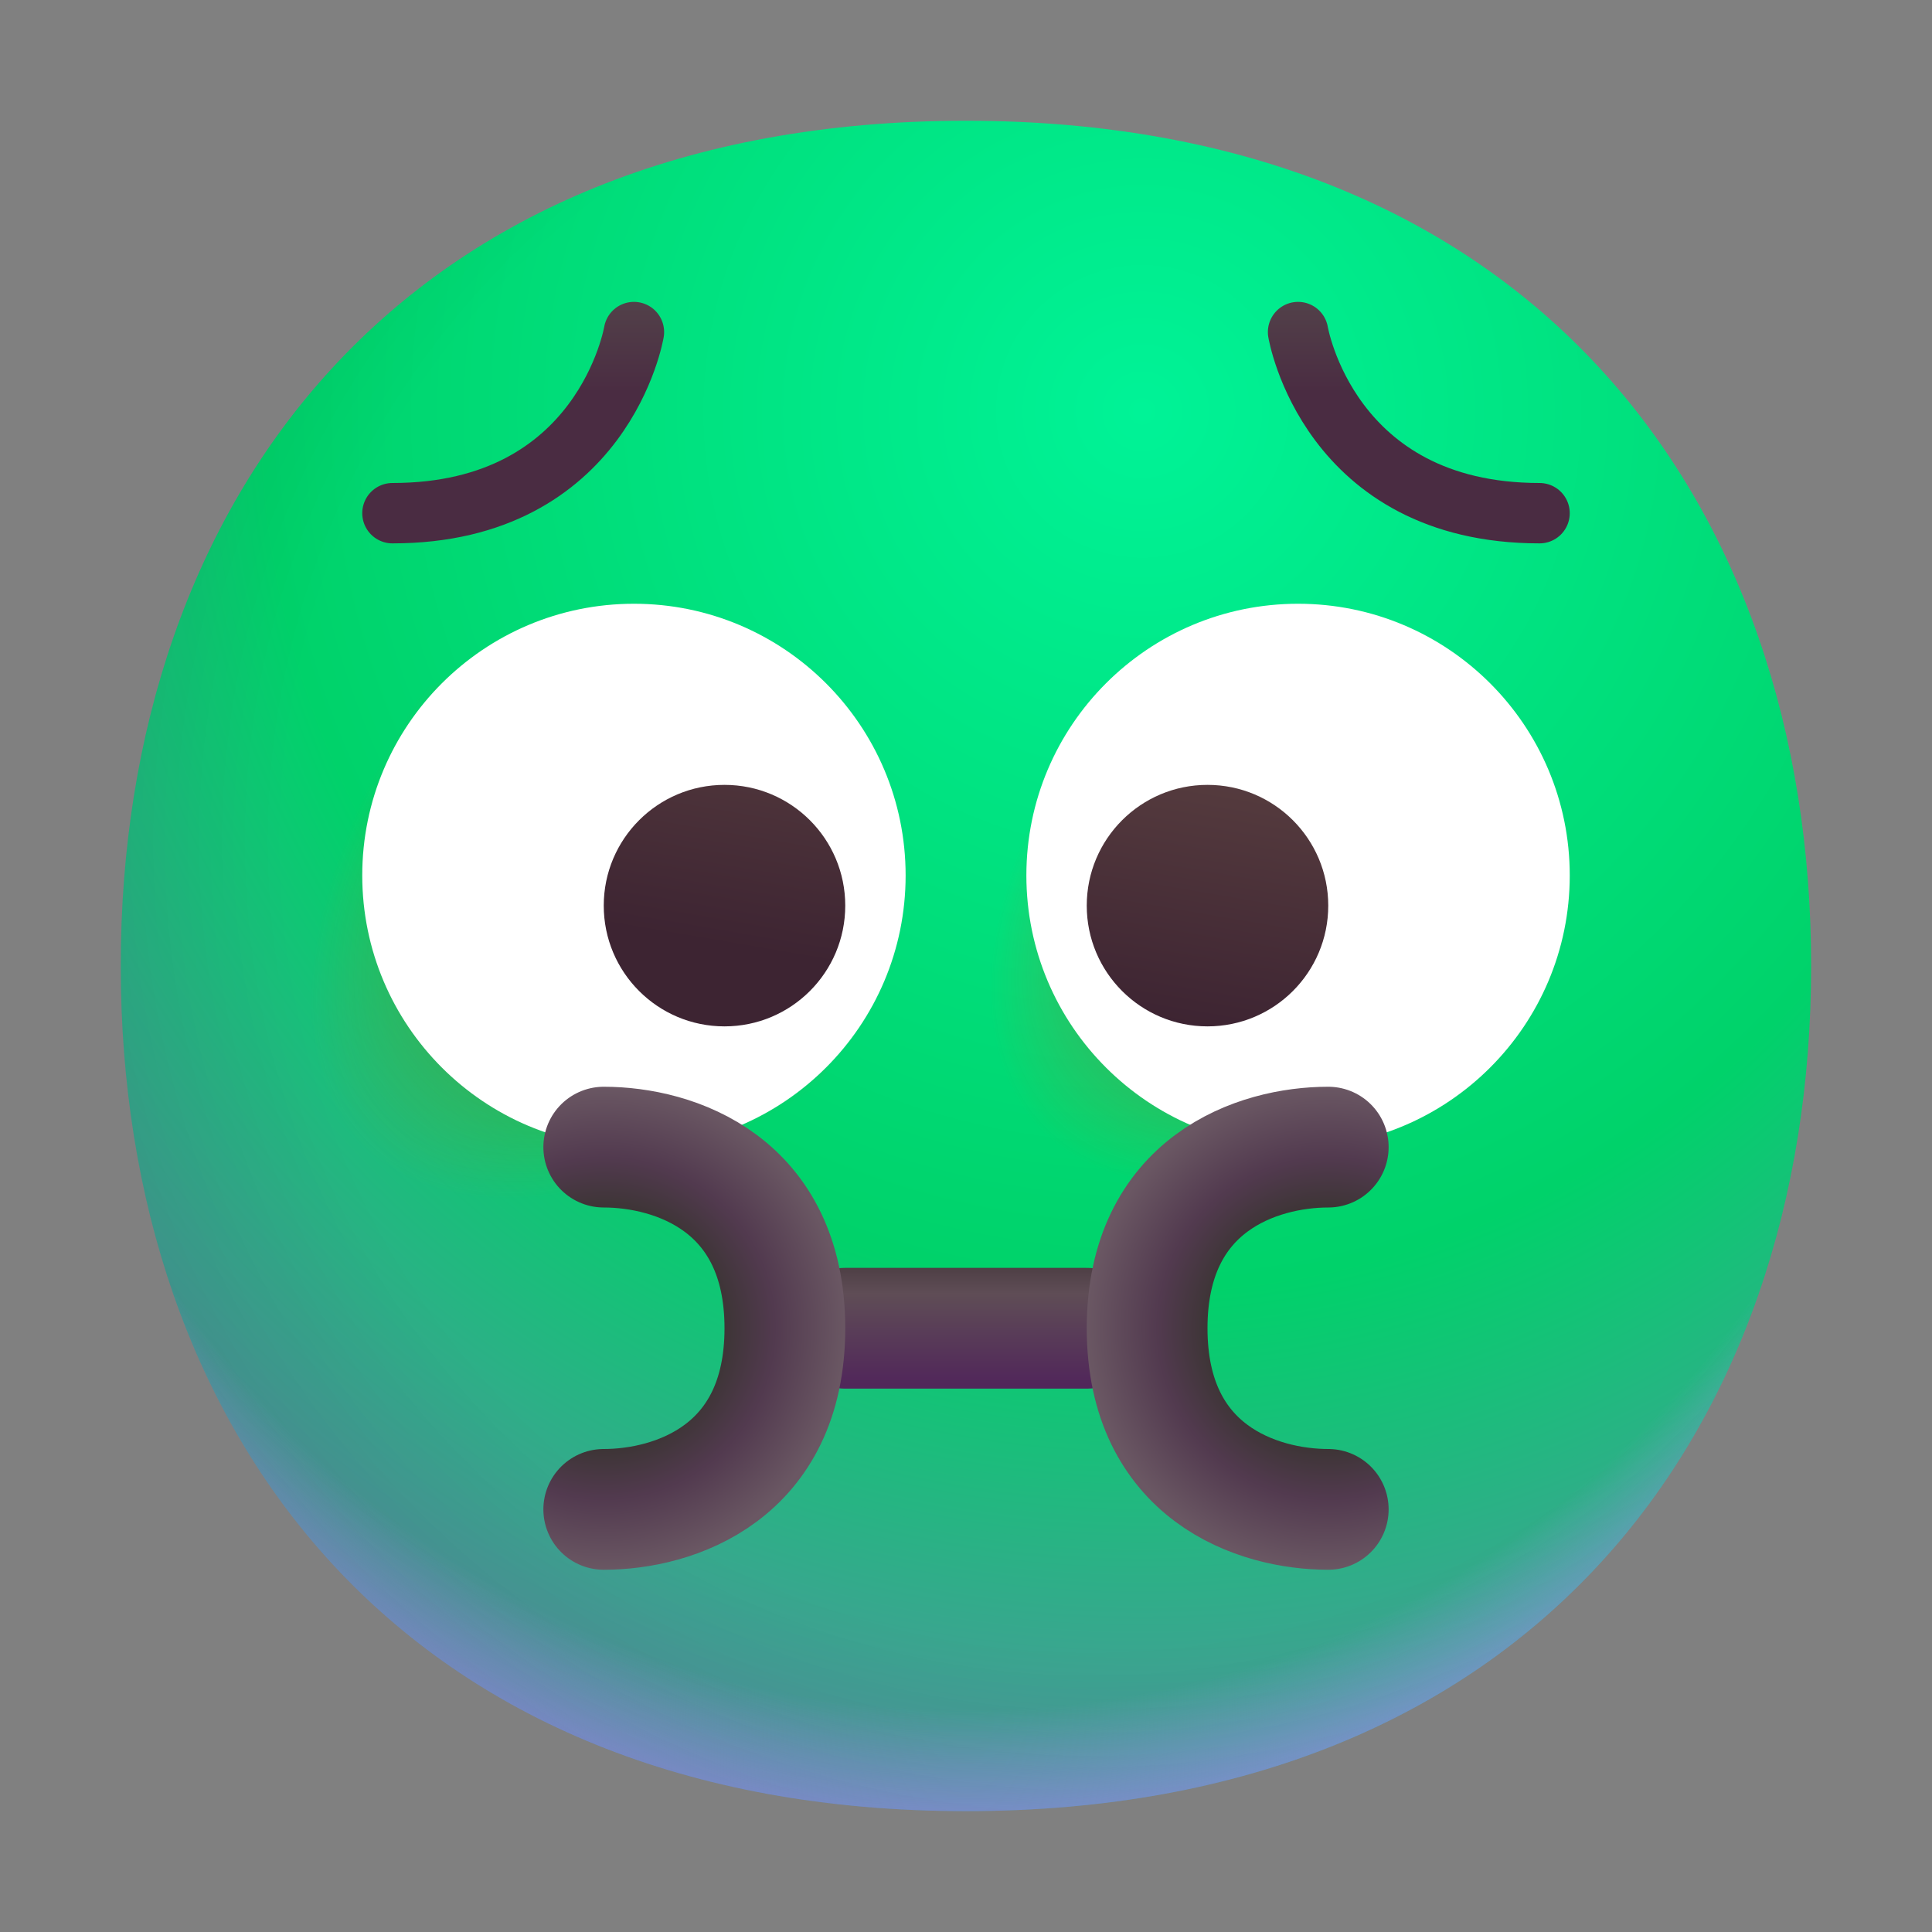 <svg width="32" height="32" viewBox="0 0 32 32" fill="none" xmlns="http://www.w3.org/2000/svg">
<rect x="0" y="0" width="32" height="32" fill="#808080" stroke="none"/>
<g clip-path="url(#clip0_31_111)">
<path d="M15.999 29.998C25.333 29.998 29.998 23.73 29.998 15.999C29.998 8.268 25.333 2 15.999 2C6.664 2 2 8.268 2 15.999C2 23.73 6.664 29.998 15.999 29.998Z" fill="url(#paint0_radial_31_111)"/>
<path d="M15.999 29.998C25.333 29.998 29.998 23.73 29.998 15.999C29.998 8.268 25.333 2 15.999 2C6.664 2 2 8.268 2 15.999C2 23.73 6.664 29.998 15.999 29.998Z" fill="url(#paint1_radial_31_111)"/>
<path d="M15.999 29.998C25.333 29.998 29.998 23.73 29.998 15.999C29.998 8.268 25.333 2 15.999 2C6.664 2 2 8.268 2 15.999C2 23.73 6.664 29.998 15.999 29.998Z" fill="url(#paint2_radial_31_111)" fill-opacity="0.6"/>
<circle cx="9" cy="16" r="5" fill="url(#paint3_radial_31_111)"/>
<circle cx="19.5" cy="16.5" r="4.5" fill="url(#paint4_radial_31_111)"/>
<path d="M10.5 19C12.985 19 15 16.985 15 14.5C15 12.015 12.985 10 10.5 10C8.015 10 6 12.015 6 14.5C6 16.985 8.015 19 10.5 19Z" fill="white"/>
<path d="M21.5 19C23.985 19 26 16.985 26 14.5C26 12.015 23.985 10 21.5 10C19.015 10 17 12.015 17 14.5C17 16.985 19.015 19 21.5 19Z" fill="white"/>
<path d="M12 17C13.105 17 14 16.105 14 15C14 13.895 13.105 13 12 13C10.895 13 10 13.895 10 15C10 16.105 10.895 17 12 17Z" fill="url(#paint5_linear_31_111)"/>
<path d="M20 17C21.105 17 22 16.105 22 15C22 13.895 21.105 13 20 13C18.895 13 18 13.895 18 15C18 16.105 18.895 17 20 17Z" fill="url(#paint6_linear_31_111)"/>
<path d="M10.5 5.5C10.5 5.5 10 8.5 6.5 8.5" stroke="url(#paint7_linear_31_111)" stroke-linecap="round" stroke-linejoin="round"/>
<path d="M21.5 5.5C21.5 5.5 22 8.5 25.5 8.5" stroke="url(#paint8_linear_31_111)" stroke-linecap="round" stroke-linejoin="round"/>
<line x1="14" y1="22" x2="18" y2="22" stroke="url(#paint9_linear_31_111)" stroke-width="2" stroke-linecap="round"/>
<path d="M10 19C11.167 19 13 19.6 13 22C13 24.4 11.167 25 10 25" stroke="url(#paint10_radial_31_111)" stroke-width="2" stroke-linecap="round"/>
<path d="M22 19C20.833 19 19 19.6 19 22C19 24.4 20.833 25 22 25" stroke="url(#paint11_radial_31_111)" stroke-width="2" stroke-linecap="round"/>
</g>
<defs>
<radialGradient id="paint0_radial_31_111" cx="0" cy="0" r="1" gradientUnits="userSpaceOnUse" gradientTransform="translate(19 7) rotate(100.923) scale(29.026)">
<stop stop-color="#00F397"/>
<stop offset="0.493" stop-color="#00D26A"/>
<stop offset="1" stop-color="#8D65C5"/>
</radialGradient>
<radialGradient id="paint1_radial_31_111" cx="0" cy="0" r="1" gradientUnits="userSpaceOnUse" gradientTransform="translate(16 12.5) rotate(90) scale(19.5)">
<stop offset="0.811" stop-color="#A7A1F6" stop-opacity="0"/>
<stop offset="0.973" stop-color="#A092FF"/>
</radialGradient>
<radialGradient id="paint2_radial_31_111" cx="0" cy="0" r="1" gradientUnits="userSpaceOnUse" gradientTransform="translate(18 14) rotate(135) scale(41.012)">
<stop offset="0.315" stop-opacity="0"/>
<stop offset="1"/>
</radialGradient>
<radialGradient id="paint3_radial_31_111" cx="0" cy="0" r="1" gradientUnits="userSpaceOnUse" gradientTransform="translate(12.889 12.111) rotate(135) scale(9.742 5.042)">
<stop stop-color="#392108"/>
<stop offset="1" stop-color="#C87928" stop-opacity="0"/>
</radialGradient>
<radialGradient id="paint4_radial_31_111" cx="0" cy="0" r="1" gradientUnits="userSpaceOnUse" gradientTransform="translate(23 13) rotate(135) scale(8.132 4.59)">
<stop stop-color="#392108"/>
<stop offset="1" stop-color="#C87928" stop-opacity="0"/>
</radialGradient>
<linearGradient id="paint5_linear_31_111" x1="20.615" y1="13" x2="19.927" y2="17.03" gradientUnits="userSpaceOnUse">
<stop stop-color="#553B3E"/>
<stop offset="1" stop-color="#3D2432"/>
</linearGradient>
<linearGradient id="paint6_linear_31_111" x1="20.615" y1="13" x2="19.927" y2="17.03" gradientUnits="userSpaceOnUse">
<stop stop-color="#553B3E"/>
<stop offset="1" stop-color="#3D2432"/>
</linearGradient>
<linearGradient id="paint7_linear_31_111" x1="9.5" y1="5" x2="9.5" y2="6.5" gradientUnits="userSpaceOnUse">
<stop offset="0.03" stop-color="#524049"/>
<stop offset="1" stop-color="#4A2C42"/>
</linearGradient>
<linearGradient id="paint8_linear_31_111" x1="22.5" y1="5" x2="22.5" y2="6.5" gradientUnits="userSpaceOnUse">
<stop offset="0.03" stop-color="#524049"/>
<stop offset="1" stop-color="#4A2C42"/>
</linearGradient>
<linearGradient id="paint9_linear_31_111" x1="16" y1="21" x2="16" y2="23" gradientUnits="userSpaceOnUse">
<stop stop-color="#4E3F45"/>
<stop offset="0.212" stop-color="#5F4D56"/>
<stop offset="0.957" stop-color="#51275A"/>
</linearGradient>
<radialGradient id="paint10_radial_31_111" cx="0" cy="0" r="1" gradientUnits="userSpaceOnUse" gradientTransform="translate(10 22) scale(4)">
<stop offset="0.509" stop-color="#3E3537"/>
<stop offset="0.707" stop-color="#523A4F"/>
<stop offset="1" stop-color="#6A5763"/>
</radialGradient>
<radialGradient id="paint11_radial_31_111" cx="0" cy="0" r="1" gradientUnits="userSpaceOnUse" gradientTransform="translate(22 22) rotate(-180) scale(4)">
<stop offset="0.509" stop-color="#3E3537"/>
<stop offset="0.707" stop-color="#523A4F"/>
<stop offset="1" stop-color="#6A5763"/>
</radialGradient>
<clipPath id="clip0_31_111">
<rect width="32" height="32" fill="white"/>
</clipPath>
</defs>
</svg>
